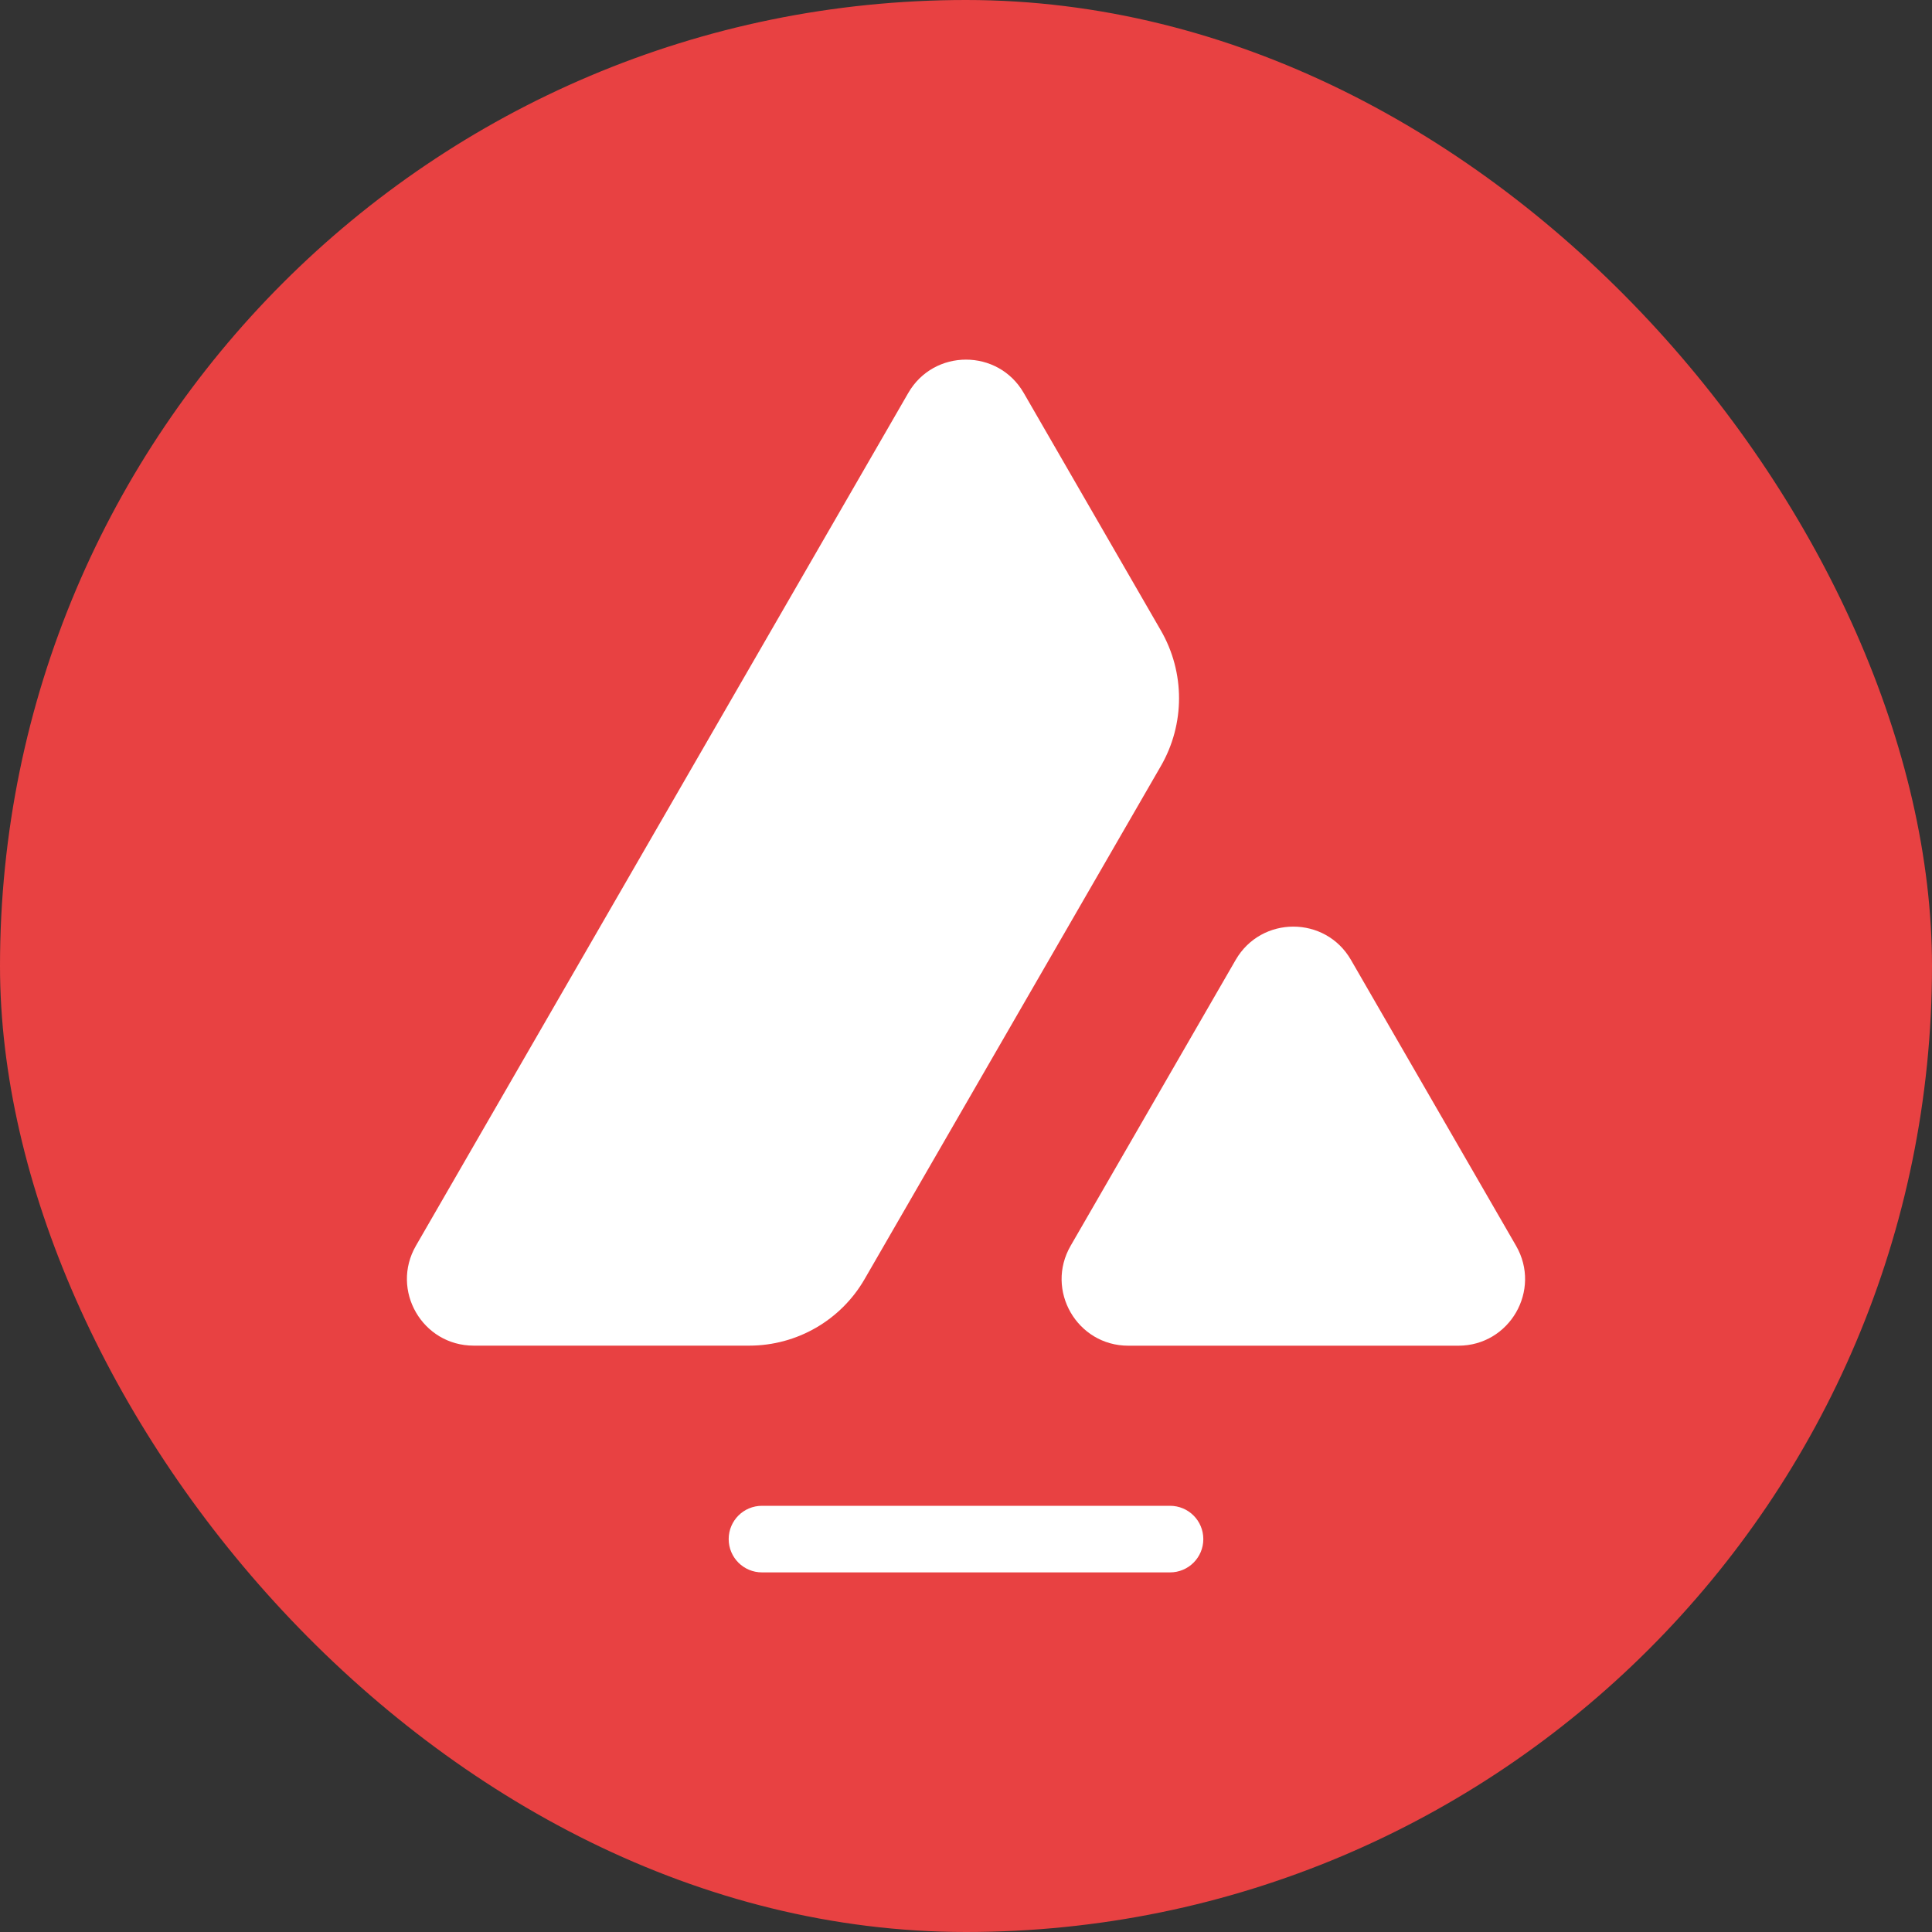 <svg width="30" height="30" viewBox="0 0 30 30" fill="none" xmlns="http://www.w3.org/2000/svg">
<rect x="0" y="0" width="30" height="30" fill="#333333" stroke="none"/>
<rect width="30" height="30" rx="15" fill="#E84142"/>
<path d="M23.541 19.344C23.94 20.034 23.442 20.896 22.645 20.896H17.52C16.724 20.896 16.226 20.034 16.625 19.344L19.187 14.906C19.585 14.216 20.581 14.216 20.978 14.906L23.541 19.344Z" fill="white"/>
<path d="M18.026 9.79C18.402 10.441 18.402 11.243 18.026 11.895L13.426 19.861C13.057 20.501 12.374 20.895 11.634 20.895H7.355C6.558 20.895 6.06 20.033 6.459 19.343L14.104 6.101C14.502 5.412 15.498 5.412 15.896 6.101L18.026 9.79Z" fill="white"/>
<path d="M18.168 24.416H11.832C11.546 24.416 11.315 24.185 11.315 23.899C11.315 23.613 11.546 23.382 11.832 23.382H18.168C18.454 23.382 18.685 23.613 18.685 23.899C18.685 24.185 18.454 24.416 18.168 24.416Z" fill="white"/>
</svg>
